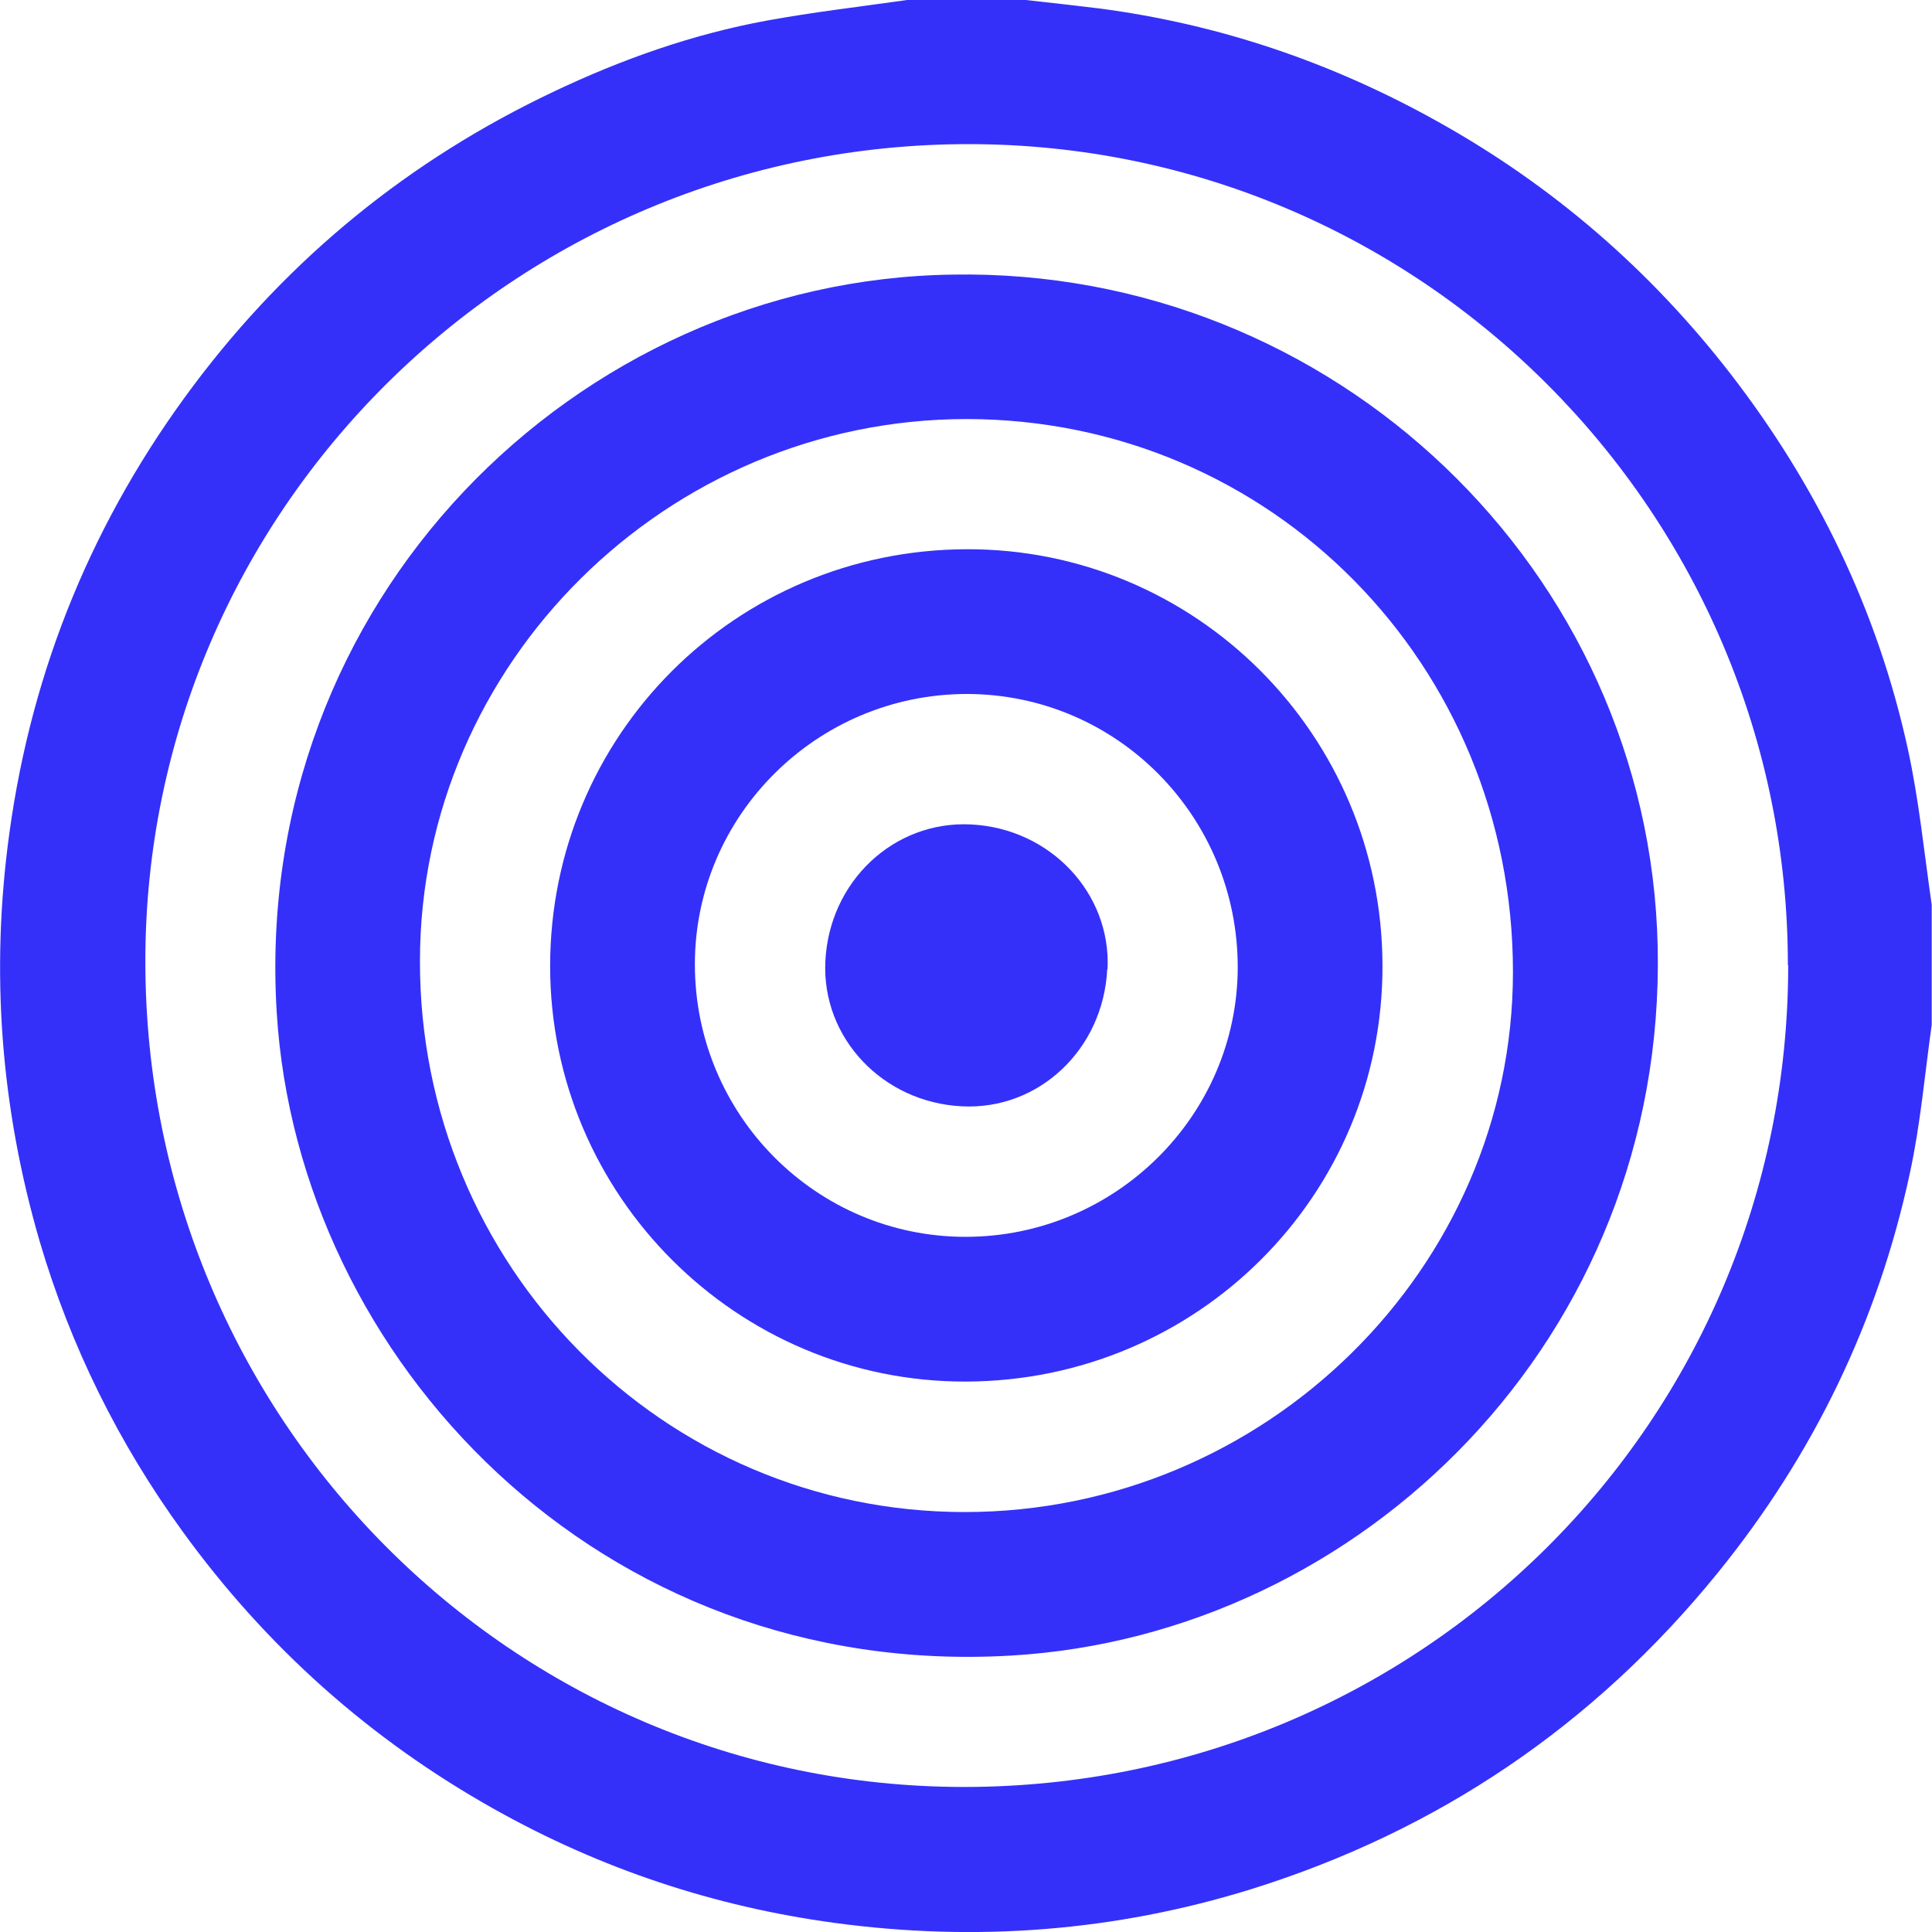 <svg width="60" height="60" viewBox="0 0 60 60" fill="none"
  xmlns="http://www.w3.org/2000/svg">
  <g clip-path="url(#clip0_202_21)">
    <path d="M28.171 0C29.403 0 30.635 0 31.857 0C32.619 0.085 33.38 0.169 34.142 0.263C37.875 0.752 41.382 1.946 44.673 3.789C48.228 5.773 51.246 8.387 53.738 11.603C56.427 15.082 58.308 18.956 59.248 23.253C59.596 24.843 59.756 26.479 59.991 28.096V31.829C59.775 33.361 59.643 34.913 59.314 36.427C58.326 41.034 56.324 45.172 53.352 48.839C49.507 53.578 44.664 56.859 38.844 58.674C34.622 59.981 30.306 60.31 25.924 59.718C22.172 59.21 18.646 58.035 15.346 56.182C11.491 54.02 8.265 51.142 5.67 47.56C3.677 44.814 2.191 41.805 1.232 38.552C0.019 34.386 -0.301 30.165 0.292 25.867C0.997 20.733 2.915 16.098 6.018 11.96C8.989 8.002 12.722 4.965 17.189 2.849C19.304 1.843 21.505 1.063 23.818 0.639C25.256 0.376 26.714 0.207 28.171 0ZM55.524 29.967C55.524 15.919 44.128 4.485 30.099 4.476C15.995 4.466 4.514 15.844 4.514 29.854C4.514 44.034 15.863 55.487 29.93 55.496C44.128 55.496 55.534 44.128 55.534 29.977L55.524 29.967Z" fill="#3430FA"/>
    <path d="M29.581 8.528C41.41 8.322 51.227 17.706 51.481 29.403C51.744 41.533 42.285 50.776 31.406 51.415C18.608 52.167 9.252 42.2 8.594 31.443C7.804 18.665 17.903 8.688 29.591 8.528H29.581ZM30.023 13.014C20.715 13.014 13.051 20.592 13.042 29.835C13.023 39.304 20.583 46.958 29.958 46.958C39.295 46.958 46.986 39.389 46.986 30.183C46.986 20.64 39.473 13.023 30.023 13.014Z" fill="#3430FA"/>
    <path d="M42.934 29.986C42.953 37.123 37.179 42.887 29.995 42.906C22.887 42.924 17.085 37.123 17.085 30.005C17.085 22.84 22.83 17.085 30.005 17.057C37.132 17.029 42.924 22.821 42.934 29.986ZM29.986 38.411C34.631 38.411 38.43 34.65 38.439 30.042C38.439 25.35 34.687 21.561 30.033 21.552C25.378 21.552 21.58 25.322 21.58 29.948C21.58 34.621 25.341 38.411 29.986 38.411Z" fill="#3430FA"/>
    <path d="M34.386 30.099C34.264 32.59 32.261 34.48 29.873 34.358C27.41 34.236 25.52 32.233 25.632 29.864C25.745 27.381 27.757 25.482 30.155 25.604C32.619 25.726 34.509 27.739 34.396 30.099H34.386Z" fill="#3430FA"/>
  </g>
  <defs>
    <clipPath id="clip0_202_21">
      <rect width="60" height="60" fill="white"/>
    </clipPath>
  </defs>
</svg>
